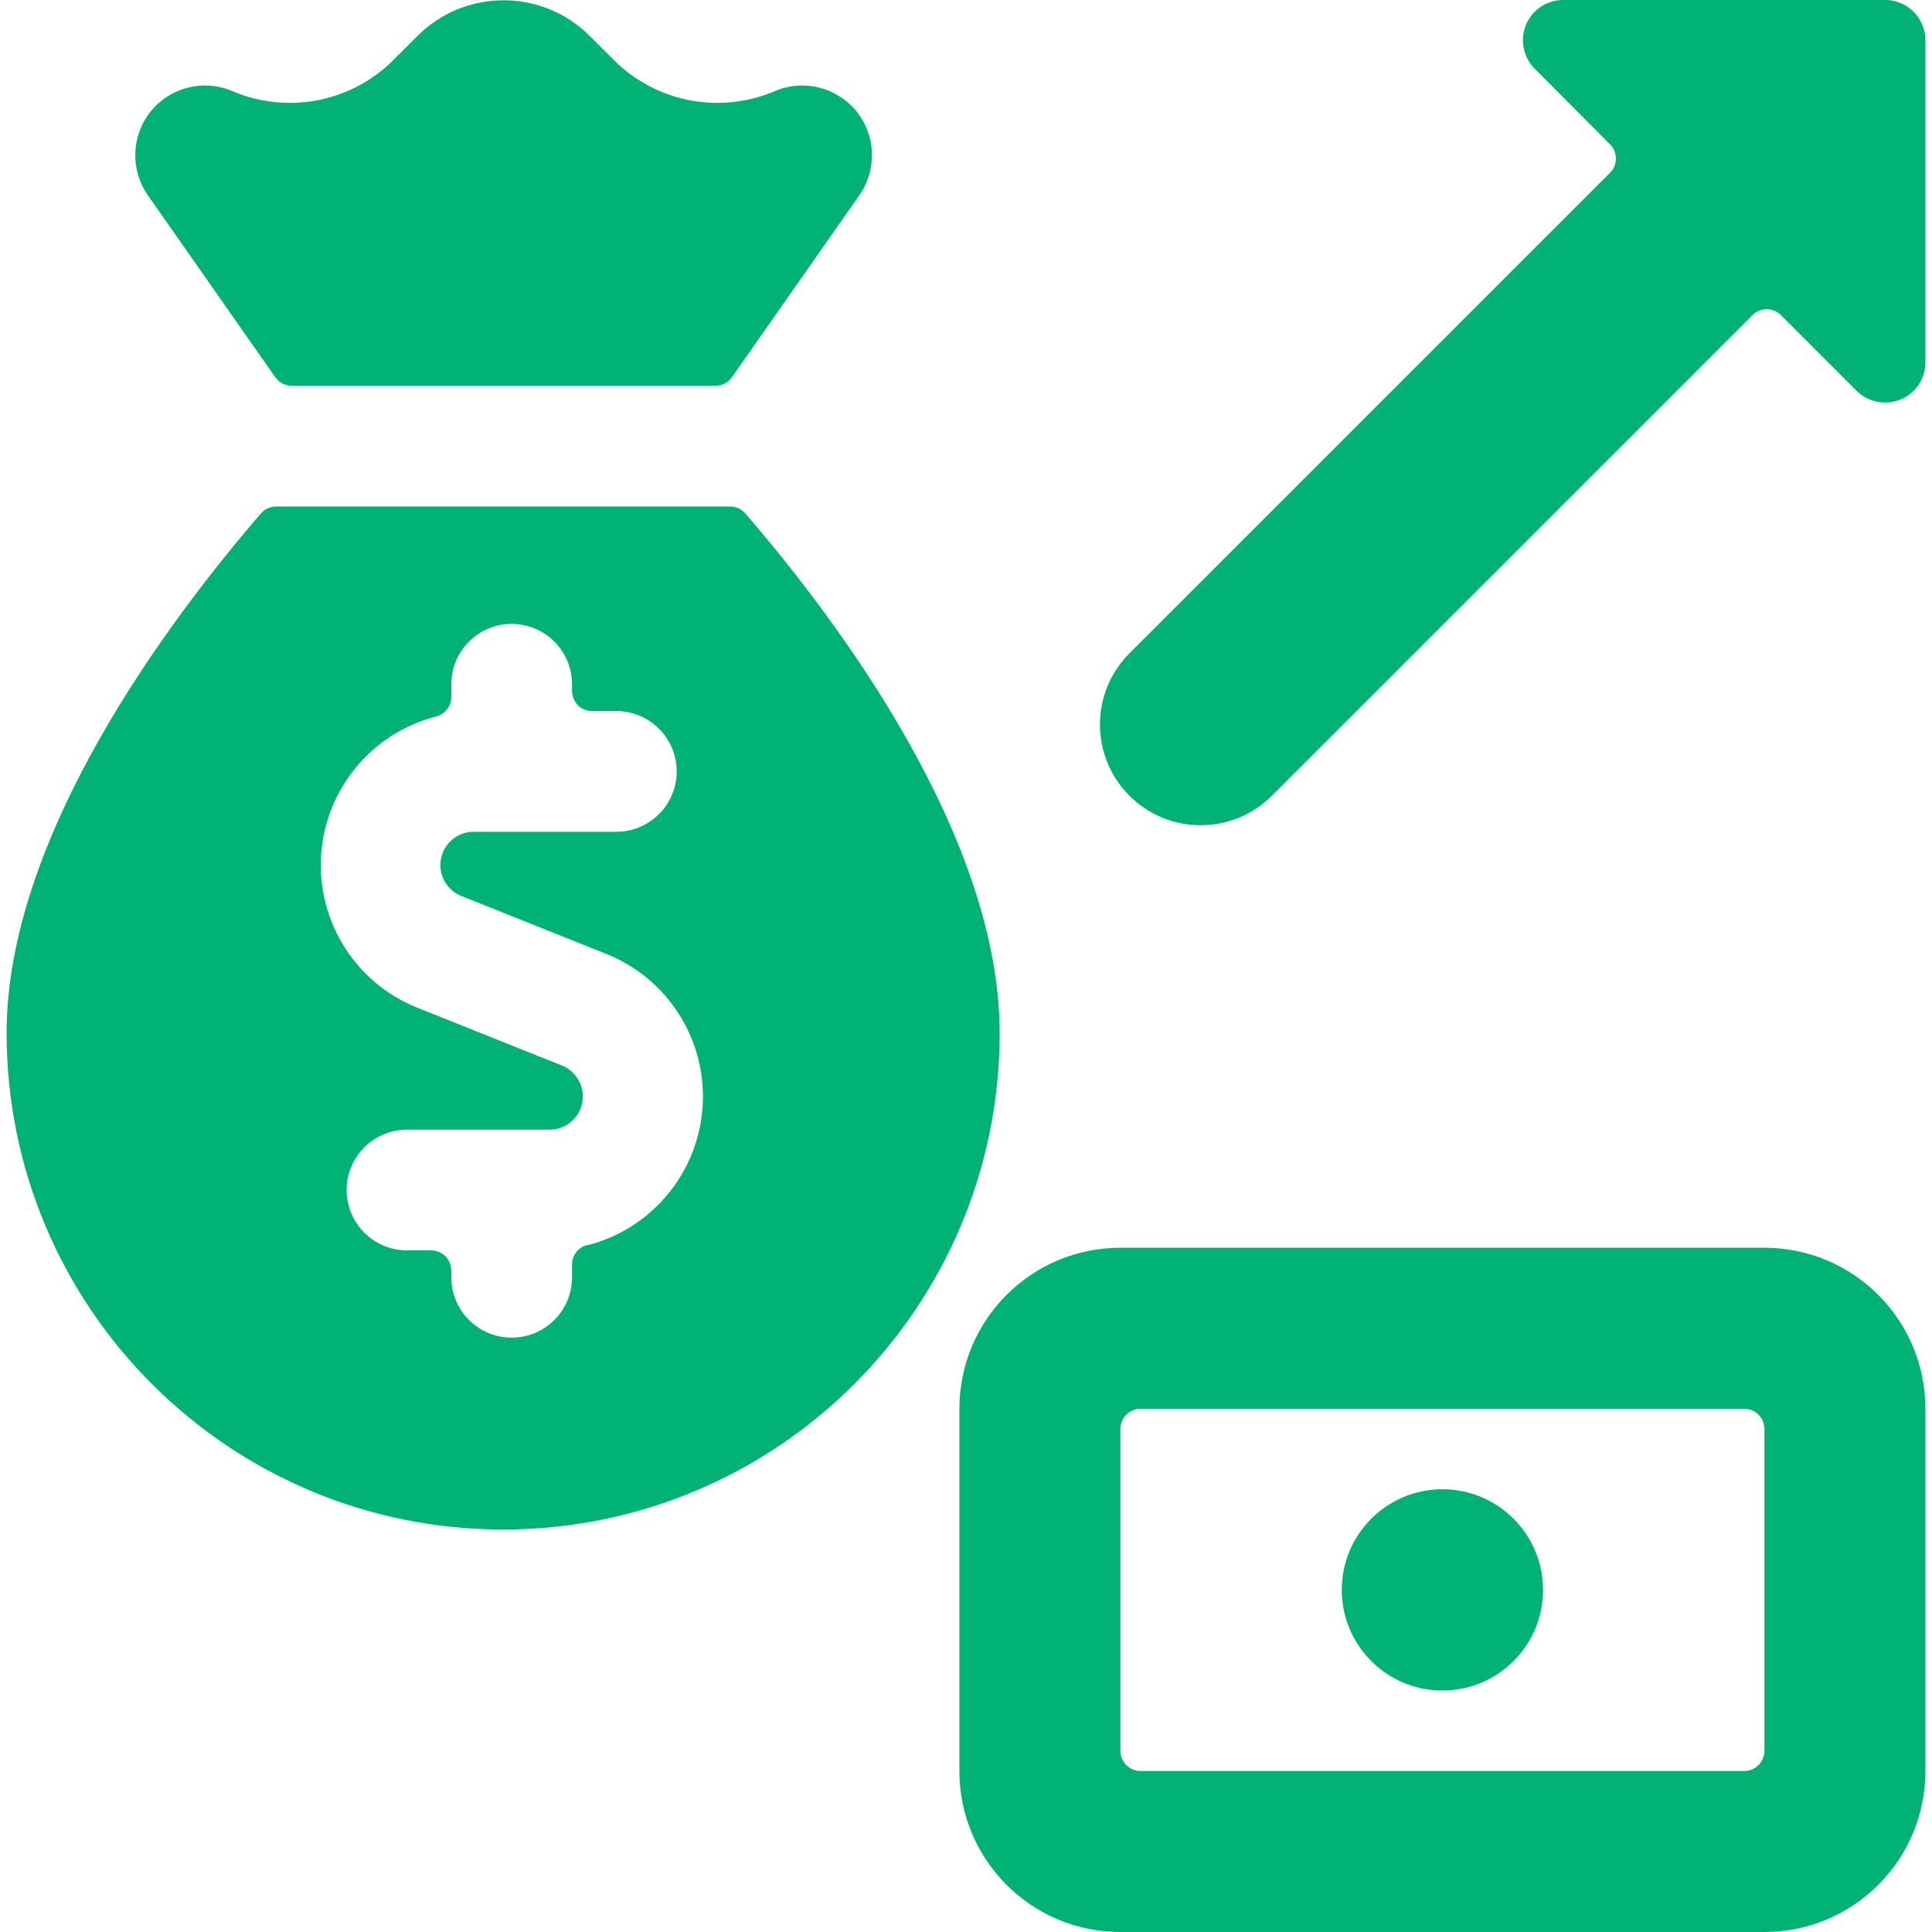 <svg width="36" height="36" viewBox="0 0 36 36" fill="none" xmlns="http://www.w3.org/2000/svg">
<path fill-rule="evenodd" clip-rule="evenodd" d="M35.127 0H29.127C28.823 6.44644e-05 28.55 0.183 28.434 0.463C28.318 0.744 28.383 1.067 28.598 1.281L30 2.689C30.07 2.76 30.11 2.855 30.11 2.955C30.11 3.055 30.07 3.15 30 3.22L21.045 12.174C20.313 12.907 20.313 14.095 21.047 14.828C21.78 15.56 22.968 15.559 23.7 14.826L32.655 5.871C32.725 5.801 32.82 5.761 32.92 5.761C33.019 5.761 33.114 5.801 33.184 5.871L34.594 7.281C34.736 7.422 34.927 7.501 35.127 7.5C35.226 7.5 35.324 7.481 35.415 7.443C35.695 7.327 35.877 7.053 35.877 6.75V0.75C35.877 0.336 35.541 0 35.127 0ZM13.605 9.438C13.714 9.438 13.817 9.486 13.889 9.569C15.6 11.55 18.627 15.581 18.627 19.248C18.627 24.358 14.485 28.5 9.375 28.5C4.265 28.5 0.123 24.358 0.123 19.248C0.123 15.581 3.15 11.55 4.861 9.569C4.933 9.486 5.036 9.438 5.145 9.438H13.605ZM10.659 23.562C10.658 23.391 10.774 23.242 10.94 23.199V23.205C12.142 22.901 13.011 21.856 13.092 20.618C13.173 19.38 12.446 18.231 11.293 17.773L8.61 16.7C8.326 16.594 8.16 16.299 8.217 16.002C8.275 15.704 8.538 15.492 8.841 15.499H11.484C12.105 15.499 12.609 14.996 12.609 14.374C12.609 13.753 12.105 13.249 11.484 13.249H11.034C10.934 13.25 10.839 13.21 10.768 13.14C10.698 13.07 10.659 12.974 10.659 12.874V12.75C10.659 12.129 10.155 11.625 9.534 11.625C8.913 11.625 8.409 12.129 8.409 12.75V12.987C8.409 13.158 8.293 13.308 8.127 13.35C6.928 13.658 6.063 14.701 5.983 15.936C5.903 17.171 6.627 18.318 7.776 18.777L10.457 19.849C10.74 19.955 10.905 20.249 10.849 20.546C10.793 20.843 10.53 21.055 10.229 21.049H7.584C6.963 21.049 6.459 21.553 6.459 22.174C6.459 22.796 6.963 23.299 7.584 23.299H8.034C8.241 23.299 8.409 23.467 8.409 23.674V23.8C8.409 24.422 8.913 24.925 9.534 24.925C10.155 24.925 10.659 24.422 10.659 23.8V23.562ZM15.957 2.073C16.323 2.524 16.345 3.162 16.012 3.638L13.639 7.027C13.569 7.128 13.454 7.188 13.332 7.188H5.436C5.313 7.188 5.199 7.128 5.128 7.027L2.755 3.638C2.423 3.162 2.445 2.524 2.811 2.073C3.177 1.623 3.797 1.47 4.33 1.698C5.355 2.135 6.542 1.906 7.33 1.119L7.78 0.669C8.666 -0.216 10.101 -0.216 10.988 0.669L11.438 1.119C12.226 1.906 13.413 2.135 14.438 1.698C14.971 1.47 15.591 1.623 15.957 2.073ZM28.752 29.625C28.752 30.66 27.913 31.5 26.877 31.5C25.841 31.5 25.002 30.66 25.002 29.625C25.002 28.59 25.841 27.75 26.877 27.75C27.913 27.75 28.752 28.59 28.752 29.625ZM32.877 23.25H20.877C19.22 23.25 17.877 24.593 17.877 26.25V33C17.877 34.657 19.22 36 20.877 36H32.877C34.534 36 35.877 34.657 35.877 33V26.25C35.877 24.593 34.534 23.25 32.877 23.25ZM32.877 32.625C32.877 32.832 32.709 33 32.502 33H21.252C21.045 33 20.877 32.832 20.877 32.625V26.625C20.877 26.418 21.045 26.25 21.252 26.25H32.502C32.709 26.25 32.877 26.418 32.877 26.625V32.625Z" fill="#00B273"/>
</svg>
